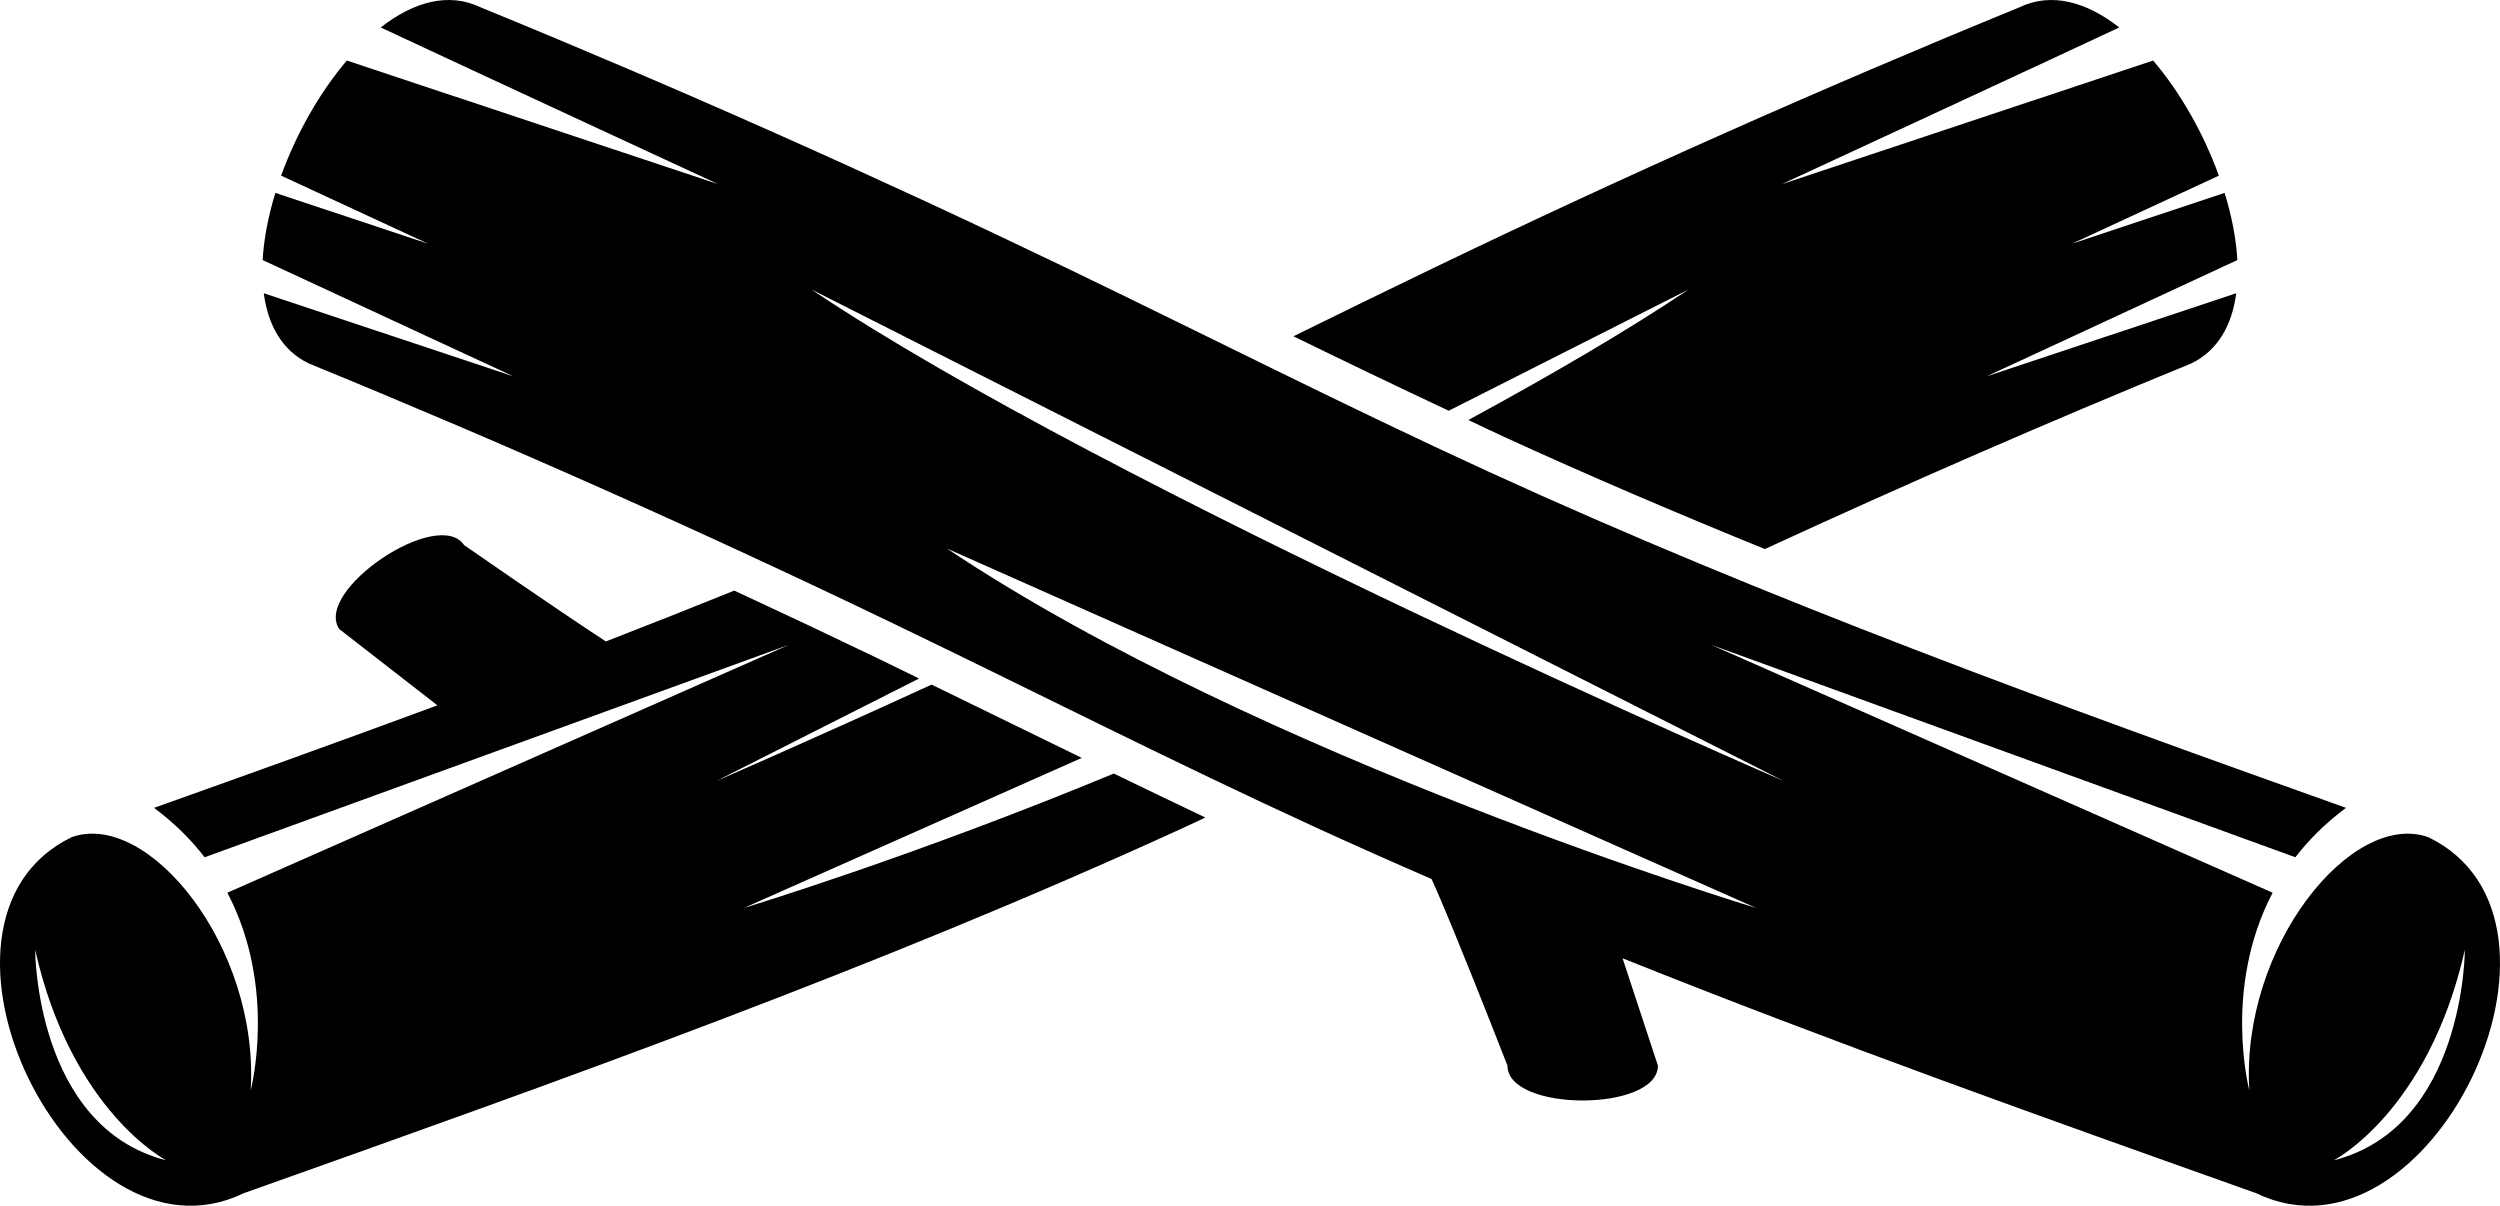 <?xml version="1.0" encoding="utf-8"?>
<!-- Generator: Adobe Illustrator 27.9.0, SVG Export Plug-In . SVG Version: 6.00 Build 0)  -->
<svg version="1.1" id="Layer_1" xmlns="http://www.w3.org/2000/svg" xmlns:xlink="http://www.w3.org/1999/xlink" x="0px" y="0px"
	 viewBox="0 0 250 120.575" style="enable-background:new 0 0 250 120.575;" xml:space="preserve">
<style type="text/css">
	.st0{display:none;}
	.st1{display:inline;}
	.st2{fill:none;stroke:#000000;stroke-miterlimit:10;}
	.st3{fill:#FFFFFF;stroke:#000000;stroke-miterlimit:10;}
	.st4{display:inline;fill:#FFFFFF;}
	.st5{fill:#C92443;}
	.st6{fill:#9E1C35;}
	.st7{fill:none;stroke:#211619;stroke-width:3;stroke-linecap:round;stroke-linejoin:round;stroke-miterlimit:10;}
	.st8{fill:#211619;}
	.st9{fill:#FFFFFF;}
	.st10{fill:#2B7363;}
	.st11{fill:none;stroke:#000000;stroke-width:4;stroke-linecap:round;stroke-linejoin:round;stroke-miterlimit:10;}
	.st12{fill:#FFFFFF;stroke:#000000;stroke-width:4;stroke-linecap:round;stroke-linejoin:round;stroke-miterlimit:10;}
	.st13{fill:#94602C;}
	.st14{fill:#BA8445;}
	.st15{fill:#CF934D;}
	.st16{fill:#E0BC94;}
	.st17{fill:#243B36;}
	.st18{fill:#BADBD4;}
	.st19{fill:#21CFA8;}
	.st20{fill:#01B88F;}
	.st21{fill:#9CB8B2;}
	.st22{fill:#3FF0C8;}
	.st23{fill:#CEF2EB;}
	.st24{fill:#969696;}
	.st25{fill:#454545;}
	.st26{fill:#D4D4D4;}
	.st27{fill:#B3B3B3;}
	.st28{fill:#615356;}
	.st29{fill:#A11C31;}
	.st30{fill:#1F0509;}
	.st31{fill:#6B474D;}
	.st32{fill:#FF2B4E;}
</style>
<path id="path-01_00000120519504472418318400000016124849645891725460_" d="M74.402,90.792l33.775-15.003
	c-1.92-0.94-3.872-1.885-5.768-2.816c-3.08-1.512-6.167-3.01-9.251-4.512
	c-12.676,5.814-21.523,9.638-21.523,9.638l20.272-10.248c-1.389-0.676-2.773-1.362-4.164-2.032
	c-4.741-2.283-9.517-4.537-14.317-6.76c-4.267,1.728-8.547,3.423-12.841,5.086
	c-5.384-3.524-14.168-9.63-14.168-9.63c-2.594-3.858-15.08,4.537-12.486,8.395l9.808,7.624
	c-9.419,3.488-18.875,6.882-28.336,10.253c2.053,1.53,3.721,3.198,5.063,4.941l58.43-21.247
	L22.736,89.271c5.024,9.569,2.334,19.755,2.334,19.755C25.938,94.64,14.818,80.997,7.171,83.716
	c-17.284,8.364-0.059,43.959,17.225,35.596c31.706-11.271,63.461-22.56,94.05-36.581
	c0.7-0.32,1.391-0.657,2.09-0.98c-3.073-1.465-6.112-2.914-9.152-4.396
	C91.175,85.726,74.402,90.792,74.402,90.792z M3.515,94.981c3.656,16.208,13.117,21.054,13.117,21.054
	C3.515,112.693,3.515,94.981,3.515,94.981z M144.872,41.074c-5.214-2.451-10.387-4.932-15.527-7.446
	c4.671-2.294,9.344-4.585,14.033-6.842c19.24-9.264,38.76-17.948,58.523-26.037
	c3.261-1.578,6.782-0.542,10.026,1.999c-9.386,4.394-33.743,15.667-33.743,15.667l37.131-12.361
	c2.726,3.196,5.051,7.315,6.572,11.512c-7.833,3.633-14.681,6.802-14.681,6.802l15.257-5.079
	c0.707,2.3,1.152,4.583,1.273,6.717c-10.895,5.065-25.088,11.633-25.088,11.633l24.977-8.315
	c-0.421,3.164-1.81,5.718-4.499,7.021c-14.348,5.872-28.562,12.068-42.639,18.562
	c-8.797-3.583-17.529-7.301-26.119-11.239c-1.178-0.54-2.354-1.118-3.533-1.667
	c8.309-4.513,15.953-8.972,22.02-13.05L144.872,41.074z M242.829,83.716
	c-7.646-2.72-18.767,10.924-17.899,25.31c0,0-2.689-10.186,2.334-19.755l-56.158-24.792l58.43,21.247
	c1.342-1.742,3.01-3.411,5.063-4.941c-28.962-10.316-57.878-20.843-85.82-33.651
	c-14.185-6.502-28.097-13.581-42.156-20.35C87.382,17.522,67.862,8.837,48.099,0.748
	c-3.261-1.578-6.782-0.542-10.026,1.999c9.386,4.394,33.743,15.667,33.743,15.667L34.685,6.053
	c-2.726,3.196-5.051,7.315-6.572,11.512c7.833,3.633,14.681,6.802,14.681,6.802l-15.257-5.079
	c-0.708,2.3-1.153,4.583-1.273,6.717c10.895,5.065,25.088,11.633,25.088,11.633l-24.977-8.315
	c0.421,3.164,1.81,5.718,4.5,7.021c19.763,8.089,39.282,16.774,58.522,26.037
	c14.06,6.769,27.972,13.848,42.156,20.35c3.85,1.765,7.719,3.485,11.603,5.169
	c0.552,1.205,1.318,3.013,2.157,5.051c2.427,5.894,5.433,13.61,5.433,13.61
	c0,4.649,15.046,4.649,15.046,0l-1.975-5.997l-1.56-4.737c20.897,8.372,42.129,15.943,63.347,23.485
	C242.887,127.675,260.112,92.08,242.829,83.716z M94.706,54.86L175.598,90.792
	C175.598,90.792,126.125,75.864,94.706,54.86z M81.146,28.95l97.219,49.148
	C178.365,78.098,110.905,48.956,81.146,28.95z M233.368,116.035c0,0,9.461-4.846,13.117-21.054
	C246.485,94.981,246.485,112.693,233.368,116.035z"/>
</svg>

